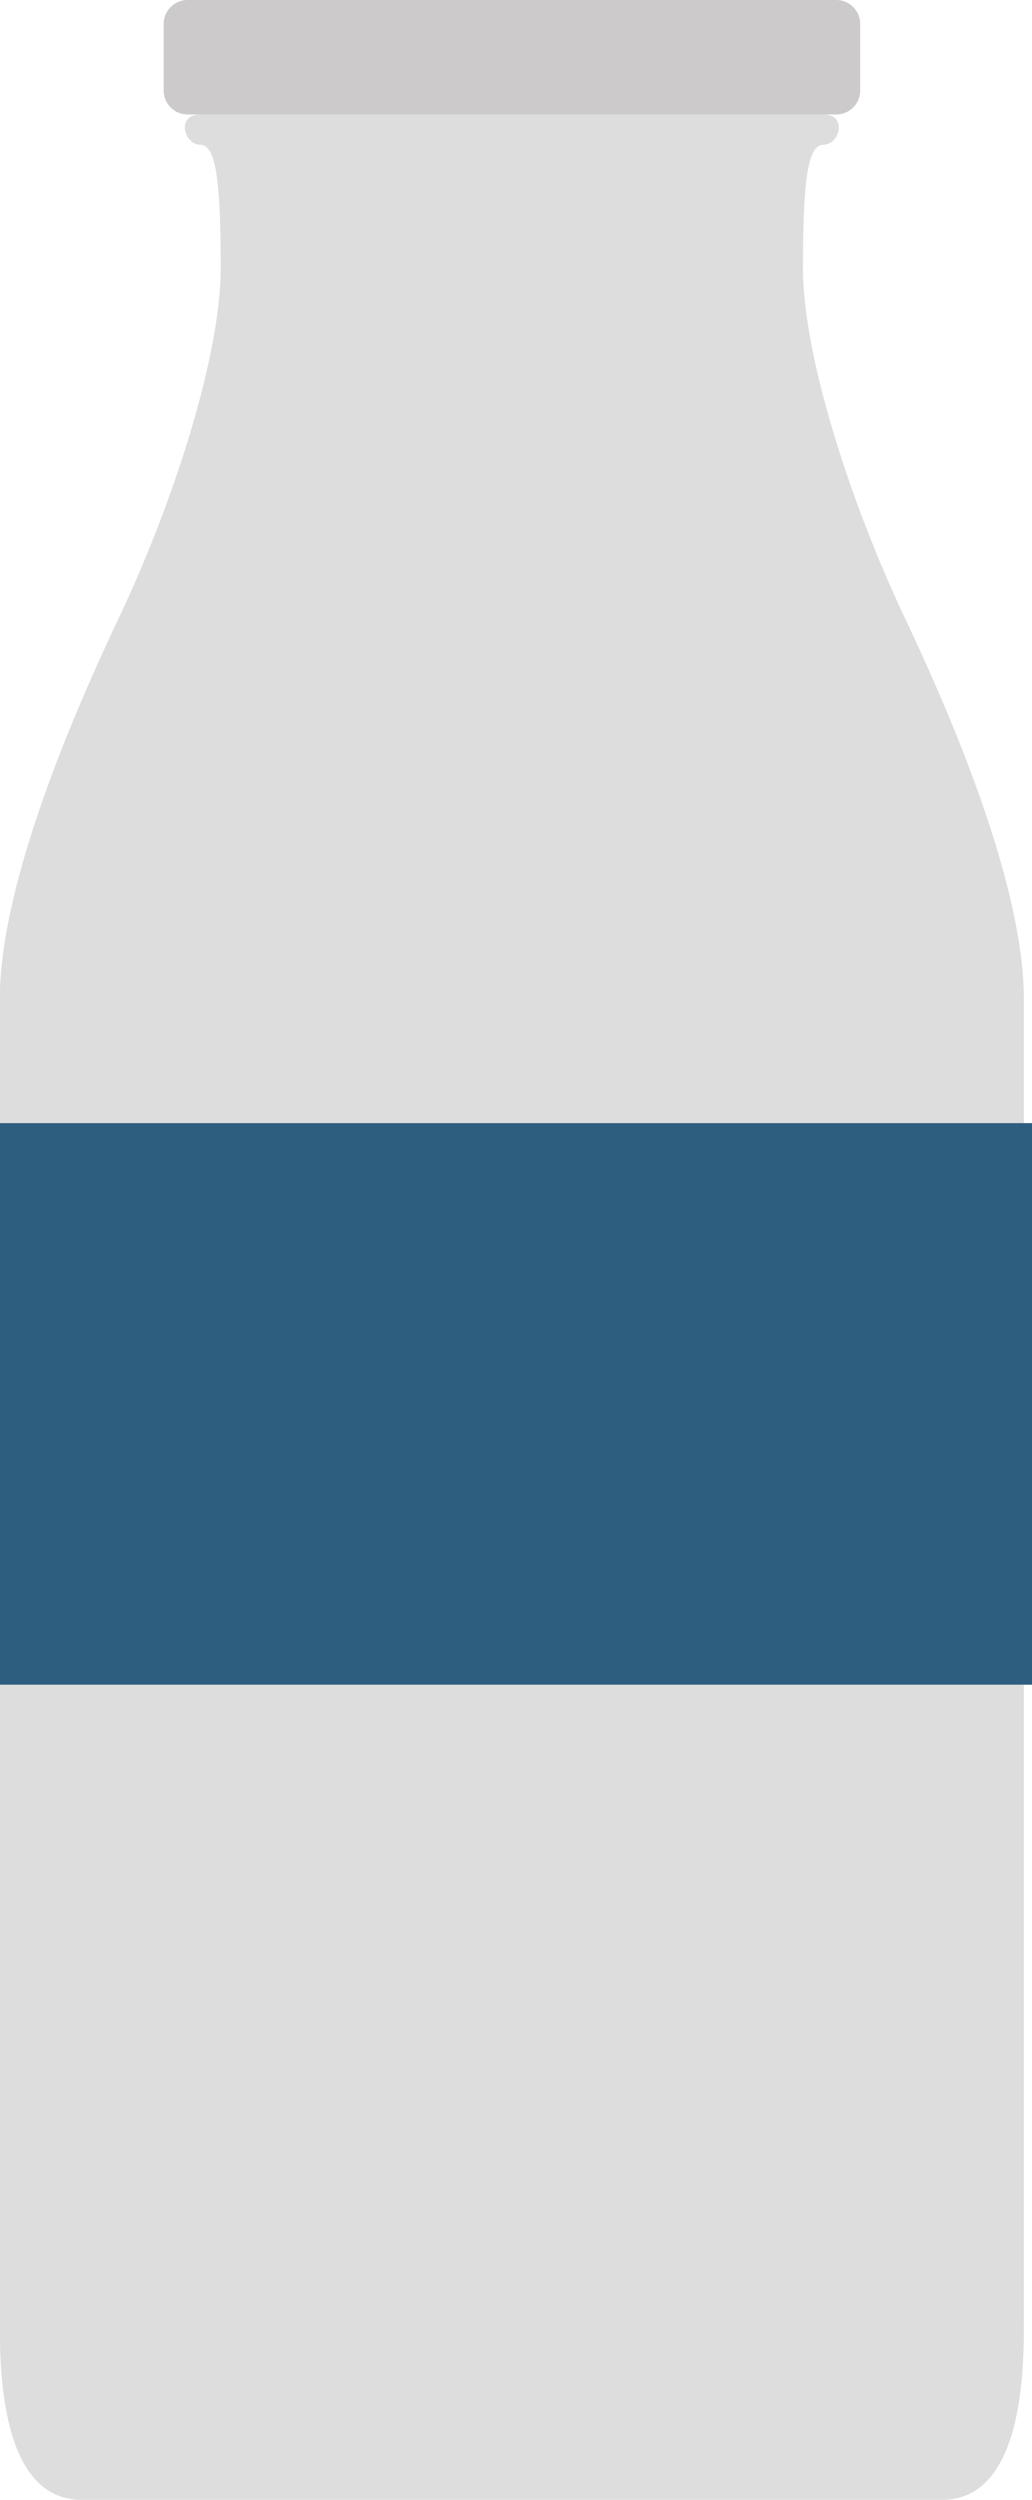 <svg width="57" height="138" viewBox="0 0 57 138" fill="none" xmlns="http://www.w3.org/2000/svg">
<path d="M28.27 138H52.03C56.55 138 56.55 130.67 56.55 128.17V55.16C56.55 49.33 53.16 40.83 50 34.16C46.84 27.49 44.35 19.49 44.35 14.82C44.35 10.15 44.58 7.99 45.48 7.99C46.38 7.99 46.83 6.32 45.48 6.32H11.06C9.71 6.32 10.16 7.99 11.06 7.99C11.96 7.99 12.19 10.16 12.19 14.82C12.19 19.48 9.71 27.49 6.54 34.16C3.38 40.83 -0.01 49.33 -0.01 55.16V128.17C-0.01 130.67 -0.01 138 4.51 138H28.27Z" fill="#DDDDDD"/>
<path d="M46.19 0H10.36C9.631 0 9.04 0.591 9.04 1.32V5C9.04 5.729 9.631 6.32 10.36 6.32H46.19C46.919 6.32 47.51 5.729 47.51 5V1.32C47.51 0.591 46.919 0 46.19 0Z" fill="#CCCACA"/>
<path d="M57 62H0V93H57V62Z" fill="#2E5E7F"/>
</svg>
